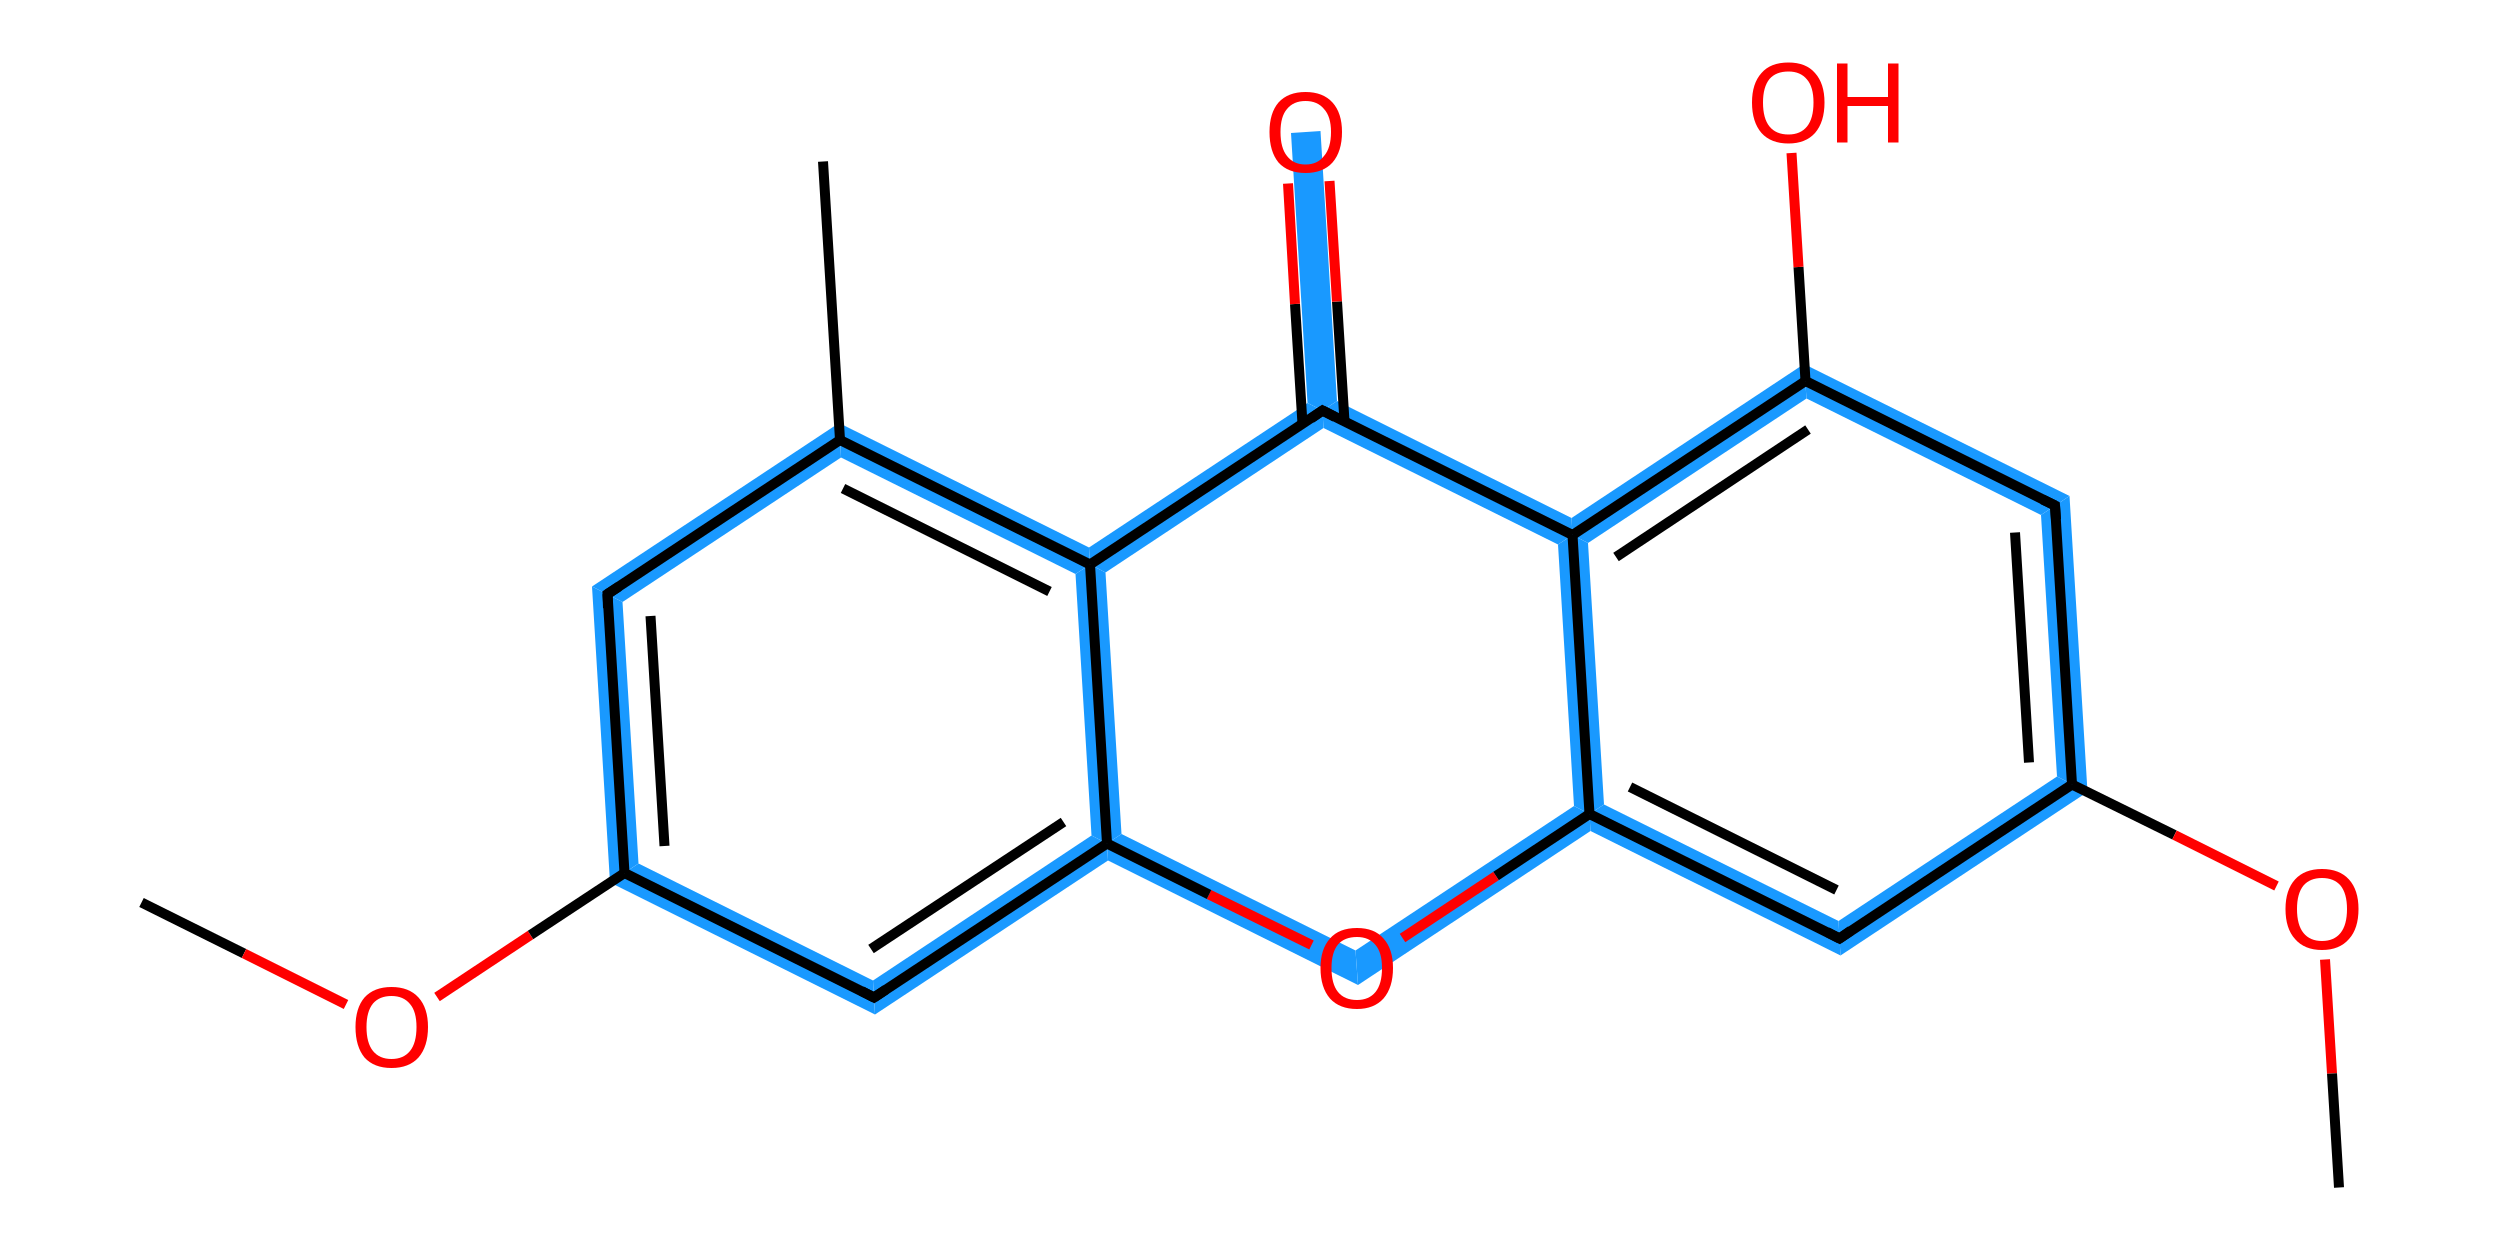 <?xml version='1.0' encoding='iso-8859-1'?>
<svg version='1.1' baseProfile='full'
              xmlns='http://www.w3.org/2000/svg'
                      xmlns:rdkit='http://www.rdkit.org/xml'
                      xmlns:xlink='http://www.w3.org/1999/xlink'
                  xml:space='preserve'
width='500px' height='250px' viewBox='0 0 500 250'>
<!-- END OF HEADER -->
<rect style='opacity:1.0;fill:#FFFFFF;stroke:none' width='500.0' height='250.0' x='0.0' y='0.0'> </rect>
<path class='bond-2 atom-2 atom-3' d='M 118.4,117.3 L 124.5,120.4 L 127.7,172.7 L 122.0,176.5 Z' style='fill:#1999FF;fill-rule:evenodd;fill-opacity:1;stroke:#1999FF;stroke-width:0.0px;stroke-linecap:butt;stroke-linejoin:miter;stroke-opacity:1;' />
<path class='bond-20 atom-2 atom-20' d='M 127.7,172.7 L 174.6,196.1 L 175.0,202.9 L 122.0,176.5 Z' style='fill:#1999FF;fill-rule:evenodd;fill-opacity:1;stroke:#1999FF;stroke-width:0.0px;stroke-linecap:butt;stroke-linejoin:miter;stroke-opacity:1;' />
<path class='bond-3 atom-3 atom-4' d='M 167.8,84.6 L 168.2,91.5 L 124.5,120.4 L 118.4,117.3 Z' style='fill:#1999FF;fill-rule:evenodd;fill-opacity:1;stroke:#1999FF;stroke-width:0.0px;stroke-linecap:butt;stroke-linejoin:miter;stroke-opacity:1;' />
<path class='bond-5 atom-4 atom-6' d='M 167.8,84.6 L 217.8,109.5 L 218.0,112.9 L 215.1,114.8 L 168.2,91.5 Z' style='fill:#1999FF;fill-rule:evenodd;fill-opacity:1;stroke:#1999FF;stroke-width:0.0px;stroke-linecap:butt;stroke-linejoin:miter;stroke-opacity:1;' />
<path class='bond-6 atom-6 atom-7' d='M 261.5,80.6 L 264.5,82.1 L 264.7,85.6 L 221.1,114.5 L 218.0,112.9 L 217.8,109.5 Z' style='fill:#1999FF;fill-rule:evenodd;fill-opacity:1;stroke:#1999FF;stroke-width:0.0px;stroke-linecap:butt;stroke-linejoin:miter;stroke-opacity:1;' />
<path class='bond-21 atom-6 atom-19' d='M 218.0,112.9 L 221.1,114.5 L 224.3,166.8 L 221.4,168.7 L 218.3,167.1 L 215.1,114.8 Z' style='fill:#1999FF;fill-rule:evenodd;fill-opacity:1;stroke:#1999FF;stroke-width:0.0px;stroke-linecap:butt;stroke-linejoin:miter;stroke-opacity:1;' />
<path class='bond-7 atom-7 atom-8' d='M 264.1,26.2 L 267.4,80.2 L 264.5,82.1 L 261.5,80.6 L 258.2,26.6 Z' style='fill:#1999FF;fill-rule:evenodd;fill-opacity:1;stroke:#1999FF;stroke-width:0.0px;stroke-linecap:butt;stroke-linejoin:miter;stroke-opacity:1;' />
<path class='bond-8 atom-7 atom-9' d='M 267.4,80.2 L 314.3,103.6 L 314.5,107.0 L 311.6,108.9 L 264.7,85.6 L 264.5,82.1 Z' style='fill:#1999FF;fill-rule:evenodd;fill-opacity:1;stroke:#1999FF;stroke-width:0.0px;stroke-linecap:butt;stroke-linejoin:miter;stroke-opacity:1;' />
<path class='bond-9 atom-9 atom-10' d='M 360.8,72.8 L 361.3,79.7 L 317.6,108.6 L 314.5,107.0 L 314.3,103.6 Z' style='fill:#1999FF;fill-rule:evenodd;fill-opacity:1;stroke:#1999FF;stroke-width:0.0px;stroke-linecap:butt;stroke-linejoin:miter;stroke-opacity:1;' />
<path class='bond-22 atom-9 atom-17' d='M 314.5,107.0 L 317.6,108.6 L 320.8,160.9 L 317.9,162.8 L 314.8,161.2 L 311.6,108.9 Z' style='fill:#1999FF;fill-rule:evenodd;fill-opacity:1;stroke:#1999FF;stroke-width:0.0px;stroke-linecap:butt;stroke-linejoin:miter;stroke-opacity:1;' />
<path class='bond-11 atom-10 atom-12' d='M 360.8,72.8 L 413.9,99.2 L 408.2,103.0 L 361.3,79.7 Z' style='fill:#1999FF;fill-rule:evenodd;fill-opacity:1;stroke:#1999FF;stroke-width:0.0px;stroke-linecap:butt;stroke-linejoin:miter;stroke-opacity:1;' />
<path class='bond-12 atom-12 atom-13' d='M 413.9,99.2 L 417.5,158.4 L 411.4,155.3 L 408.2,103.0 Z' style='fill:#1999FF;fill-rule:evenodd;fill-opacity:1;stroke:#1999FF;stroke-width:0.0px;stroke-linecap:butt;stroke-linejoin:miter;stroke-opacity:1;' />
<path class='bond-15 atom-13 atom-16' d='M 411.4,155.3 L 417.5,158.4 L 368.1,191.1 L 367.7,184.2 Z' style='fill:#1999FF;fill-rule:evenodd;fill-opacity:1;stroke:#1999FF;stroke-width:0.0px;stroke-linecap:butt;stroke-linejoin:miter;stroke-opacity:1;' />
<path class='bond-16 atom-16 atom-17' d='M 320.8,160.9 L 367.7,184.2 L 368.1,191.1 L 318.1,166.2 L 317.9,162.8 Z' style='fill:#1999FF;fill-rule:evenodd;fill-opacity:1;stroke:#1999FF;stroke-width:0.0px;stroke-linecap:butt;stroke-linejoin:miter;stroke-opacity:1;' />
<path class='bond-17 atom-17 atom-18' d='M 314.8,161.2 L 317.9,162.8 L 318.1,166.2 L 271.6,197.0 L 271.1,190.1 Z' style='fill:#1999FF;fill-rule:evenodd;fill-opacity:1;stroke:#1999FF;stroke-width:0.0px;stroke-linecap:butt;stroke-linejoin:miter;stroke-opacity:1;' />
<path class='bond-18 atom-18 atom-19' d='M 224.3,166.8 L 271.1,190.1 L 271.6,197.0 L 221.6,172.1 L 221.4,168.7 Z' style='fill:#1999FF;fill-rule:evenodd;fill-opacity:1;stroke:#1999FF;stroke-width:0.0px;stroke-linecap:butt;stroke-linejoin:miter;stroke-opacity:1;' />
<path class='bond-19 atom-19 atom-20' d='M 218.3,167.1 L 221.4,168.7 L 221.6,172.1 L 175.0,202.9 L 174.6,196.1 Z' style='fill:#1999FF;fill-rule:evenodd;fill-opacity:1;stroke:#1999FF;stroke-width:0.0px;stroke-linecap:butt;stroke-linejoin:miter;stroke-opacity:1;' />
<path class='bond-0 atom-0 atom-1' d='M 28.3,180.5 L 48.8,190.7' style='fill:none;fill-rule:evenodd;stroke:#000000;stroke-width:2.0px;stroke-linecap:butt;stroke-linejoin:miter;stroke-opacity:1' />
<path class='bond-0 atom-0 atom-1' d='M 48.8,190.7 L 69.2,200.9' style='fill:none;fill-rule:evenodd;stroke:#FF0000;stroke-width:2.0px;stroke-linecap:butt;stroke-linejoin:miter;stroke-opacity:1' />
<path class='bond-1 atom-1 atom-2' d='M 87.4,199.4 L 106.1,187.0' style='fill:none;fill-rule:evenodd;stroke:#FF0000;stroke-width:2.0px;stroke-linecap:butt;stroke-linejoin:miter;stroke-opacity:1' />
<path class='bond-1 atom-1 atom-2' d='M 106.1,187.0 L 124.9,174.6' style='fill:none;fill-rule:evenodd;stroke:#000000;stroke-width:2.0px;stroke-linecap:butt;stroke-linejoin:miter;stroke-opacity:1' />
<path class='bond-2 atom-2 atom-3' d='M 124.9,174.6 L 121.5,118.8' style='fill:none;fill-rule:evenodd;stroke:#000000;stroke-width:2.0px;stroke-linecap:butt;stroke-linejoin:miter;stroke-opacity:1' />
<path class='bond-2 atom-2 atom-3' d='M 132.9,169.2 L 130.1,123.2' style='fill:none;fill-rule:evenodd;stroke:#000000;stroke-width:2.0px;stroke-linecap:butt;stroke-linejoin:miter;stroke-opacity:1' />
<path class='bond-3 atom-3 atom-4' d='M 121.5,118.8 L 168.0,88.0' style='fill:none;fill-rule:evenodd;stroke:#000000;stroke-width:2.0px;stroke-linecap:butt;stroke-linejoin:miter;stroke-opacity:1' />
<path class='bond-4 atom-4 atom-5' d='M 168.0,88.0 L 164.6,32.3' style='fill:none;fill-rule:evenodd;stroke:#000000;stroke-width:2.0px;stroke-linecap:butt;stroke-linejoin:miter;stroke-opacity:1' />
<path class='bond-5 atom-4 atom-6' d='M 168.0,88.0 L 218.0,112.9' style='fill:none;fill-rule:evenodd;stroke:#000000;stroke-width:2.0px;stroke-linecap:butt;stroke-linejoin:miter;stroke-opacity:1' />
<path class='bond-5 atom-4 atom-6' d='M 168.6,97.7 L 209.9,118.3' style='fill:none;fill-rule:evenodd;stroke:#000000;stroke-width:2.0px;stroke-linecap:butt;stroke-linejoin:miter;stroke-opacity:1' />
<path class='bond-6 atom-6 atom-7' d='M 218.0,112.9 L 264.5,82.1' style='fill:none;fill-rule:evenodd;stroke:#000000;stroke-width:2.0px;stroke-linecap:butt;stroke-linejoin:miter;stroke-opacity:1' />
<path class='bond-7 atom-7 atom-8' d='M 268.9,84.3 L 267.4,60.3' style='fill:none;fill-rule:evenodd;stroke:#000000;stroke-width:2.0px;stroke-linecap:butt;stroke-linejoin:miter;stroke-opacity:1' />
<path class='bond-7 atom-7 atom-8' d='M 267.4,60.3 L 265.9,36.2' style='fill:none;fill-rule:evenodd;stroke:#FF0000;stroke-width:2.0px;stroke-linecap:butt;stroke-linejoin:miter;stroke-opacity:1' />
<path class='bond-7 atom-7 atom-8' d='M 260.5,84.8 L 259.0,60.8' style='fill:none;fill-rule:evenodd;stroke:#000000;stroke-width:2.0px;stroke-linecap:butt;stroke-linejoin:miter;stroke-opacity:1' />
<path class='bond-7 atom-7 atom-8' d='M 259.0,60.8 L 257.6,36.7' style='fill:none;fill-rule:evenodd;stroke:#FF0000;stroke-width:2.0px;stroke-linecap:butt;stroke-linejoin:miter;stroke-opacity:1' />
<path class='bond-8 atom-7 atom-9' d='M 264.5,82.1 L 314.5,107.0' style='fill:none;fill-rule:evenodd;stroke:#000000;stroke-width:2.0px;stroke-linecap:butt;stroke-linejoin:miter;stroke-opacity:1' />
<path class='bond-9 atom-9 atom-10' d='M 314.5,107.0 L 361.1,76.2' style='fill:none;fill-rule:evenodd;stroke:#000000;stroke-width:2.0px;stroke-linecap:butt;stroke-linejoin:miter;stroke-opacity:1' />
<path class='bond-9 atom-9 atom-10' d='M 323.2,111.4 L 361.6,85.9' style='fill:none;fill-rule:evenodd;stroke:#000000;stroke-width:2.0px;stroke-linecap:butt;stroke-linejoin:miter;stroke-opacity:1' />
<path class='bond-10 atom-10 atom-11' d='M 361.1,76.2 L 359.7,53.4' style='fill:none;fill-rule:evenodd;stroke:#000000;stroke-width:2.0px;stroke-linecap:butt;stroke-linejoin:miter;stroke-opacity:1' />
<path class='bond-10 atom-10 atom-11' d='M 359.7,53.4 L 358.3,30.6' style='fill:none;fill-rule:evenodd;stroke:#FF0000;stroke-width:2.0px;stroke-linecap:butt;stroke-linejoin:miter;stroke-opacity:1' />
<path class='bond-11 atom-10 atom-12' d='M 361.1,76.2 L 411.0,101.1' style='fill:none;fill-rule:evenodd;stroke:#000000;stroke-width:2.0px;stroke-linecap:butt;stroke-linejoin:miter;stroke-opacity:1' />
<path class='bond-12 atom-12 atom-13' d='M 411.0,101.1 L 414.4,156.9' style='fill:none;fill-rule:evenodd;stroke:#000000;stroke-width:2.0px;stroke-linecap:butt;stroke-linejoin:miter;stroke-opacity:1' />
<path class='bond-12 atom-12 atom-13' d='M 403.0,106.5 L 405.8,152.5' style='fill:none;fill-rule:evenodd;stroke:#000000;stroke-width:2.0px;stroke-linecap:butt;stroke-linejoin:miter;stroke-opacity:1' />
<path class='bond-13 atom-13 atom-14' d='M 414.4,156.9 L 434.9,167.0' style='fill:none;fill-rule:evenodd;stroke:#000000;stroke-width:2.0px;stroke-linecap:butt;stroke-linejoin:miter;stroke-opacity:1' />
<path class='bond-13 atom-13 atom-14' d='M 434.9,167.0 L 455.3,177.2' style='fill:none;fill-rule:evenodd;stroke:#FF0000;stroke-width:2.0px;stroke-linecap:butt;stroke-linejoin:miter;stroke-opacity:1' />
<path class='bond-14 atom-14 atom-15' d='M 465.0,191.9 L 466.4,214.7' style='fill:none;fill-rule:evenodd;stroke:#FF0000;stroke-width:2.0px;stroke-linecap:butt;stroke-linejoin:miter;stroke-opacity:1' />
<path class='bond-14 atom-14 atom-15' d='M 466.4,214.7 L 467.8,237.5' style='fill:none;fill-rule:evenodd;stroke:#000000;stroke-width:2.0px;stroke-linecap:butt;stroke-linejoin:miter;stroke-opacity:1' />
<path class='bond-15 atom-13 atom-16' d='M 414.4,156.9 L 367.9,187.7' style='fill:none;fill-rule:evenodd;stroke:#000000;stroke-width:2.0px;stroke-linecap:butt;stroke-linejoin:miter;stroke-opacity:1' />
<path class='bond-16 atom-16 atom-17' d='M 367.9,187.7 L 317.9,162.8' style='fill:none;fill-rule:evenodd;stroke:#000000;stroke-width:2.0px;stroke-linecap:butt;stroke-linejoin:miter;stroke-opacity:1' />
<path class='bond-16 atom-16 atom-17' d='M 367.3,178.0 L 326.0,157.4' style='fill:none;fill-rule:evenodd;stroke:#000000;stroke-width:2.0px;stroke-linecap:butt;stroke-linejoin:miter;stroke-opacity:1' />
<path class='bond-17 atom-17 atom-18' d='M 317.9,162.8 L 299.2,175.2' style='fill:none;fill-rule:evenodd;stroke:#000000;stroke-width:2.0px;stroke-linecap:butt;stroke-linejoin:miter;stroke-opacity:1' />
<path class='bond-17 atom-17 atom-18' d='M 299.2,175.2 L 280.5,187.6' style='fill:none;fill-rule:evenodd;stroke:#FF0000;stroke-width:2.0px;stroke-linecap:butt;stroke-linejoin:miter;stroke-opacity:1' />
<path class='bond-18 atom-18 atom-19' d='M 262.3,189.0 L 241.8,178.9' style='fill:none;fill-rule:evenodd;stroke:#FF0000;stroke-width:2.0px;stroke-linecap:butt;stroke-linejoin:miter;stroke-opacity:1' />
<path class='bond-18 atom-18 atom-19' d='M 241.8,178.9 L 221.4,168.7' style='fill:none;fill-rule:evenodd;stroke:#000000;stroke-width:2.0px;stroke-linecap:butt;stroke-linejoin:miter;stroke-opacity:1' />
<path class='bond-19 atom-19 atom-20' d='M 221.4,168.7 L 174.8,199.5' style='fill:none;fill-rule:evenodd;stroke:#000000;stroke-width:2.0px;stroke-linecap:butt;stroke-linejoin:miter;stroke-opacity:1' />
<path class='bond-19 atom-19 atom-20' d='M 212.7,164.4 L 174.2,189.8' style='fill:none;fill-rule:evenodd;stroke:#000000;stroke-width:2.0px;stroke-linecap:butt;stroke-linejoin:miter;stroke-opacity:1' />
<path class='bond-20 atom-20 atom-2' d='M 174.8,199.5 L 124.9,174.6' style='fill:none;fill-rule:evenodd;stroke:#000000;stroke-width:2.0px;stroke-linecap:butt;stroke-linejoin:miter;stroke-opacity:1' />
<path class='bond-21 atom-19 atom-6' d='M 221.4,168.7 L 218.0,112.9' style='fill:none;fill-rule:evenodd;stroke:#000000;stroke-width:2.0px;stroke-linecap:butt;stroke-linejoin:miter;stroke-opacity:1' />
<path class='bond-22 atom-17 atom-9' d='M 317.9,162.8 L 314.5,107.0' style='fill:none;fill-rule:evenodd;stroke:#000000;stroke-width:2.0px;stroke-linecap:butt;stroke-linejoin:miter;stroke-opacity:1' />
<path d='M 121.6,121.6 L 121.5,118.8 L 123.8,117.3' style='fill:none;stroke:#000000;stroke-width:2.0px;stroke-linecap:butt;stroke-linejoin:miter;stroke-opacity:1;' />
<path d='M 262.2,83.7 L 264.5,82.1 L 267.0,83.4' style='fill:none;stroke:#000000;stroke-width:2.0px;stroke-linecap:butt;stroke-linejoin:miter;stroke-opacity:1;' />
<path d='M 408.5,99.9 L 411.0,101.1 L 411.2,103.9' style='fill:none;stroke:#000000;stroke-width:2.0px;stroke-linecap:butt;stroke-linejoin:miter;stroke-opacity:1;' />
<path d='M 370.2,186.1 L 367.9,187.7 L 365.4,186.4' style='fill:none;stroke:#000000;stroke-width:2.0px;stroke-linecap:butt;stroke-linejoin:miter;stroke-opacity:1;' />
<path d='M 177.2,197.9 L 174.8,199.5 L 172.3,198.2' style='fill:none;stroke:#000000;stroke-width:2.0px;stroke-linecap:butt;stroke-linejoin:miter;stroke-opacity:1;' />
<path class='atom-1' d='M 71.1 205.4
Q 71.1 201.6, 72.9 199.5
Q 74.8 197.4, 78.3 197.4
Q 81.8 197.4, 83.7 199.5
Q 85.6 201.6, 85.6 205.4
Q 85.6 209.3, 83.7 211.5
Q 81.8 213.6, 78.3 213.6
Q 74.8 213.6, 72.9 211.5
Q 71.1 209.3, 71.1 205.4
M 78.3 211.8
Q 80.7 211.8, 82.0 210.2
Q 83.3 208.6, 83.3 205.4
Q 83.3 202.3, 82.0 200.8
Q 80.7 199.2, 78.3 199.2
Q 75.9 199.2, 74.6 200.7
Q 73.3 202.3, 73.3 205.4
Q 73.3 208.6, 74.6 210.2
Q 75.9 211.8, 78.3 211.8
' fill='#FF0000'/>
<path class='atom-8' d='M 253.9 26.4
Q 253.9 22.6, 255.7 20.5
Q 257.6 18.4, 261.1 18.4
Q 264.6 18.4, 266.5 20.5
Q 268.4 22.6, 268.4 26.4
Q 268.4 30.3, 266.5 32.5
Q 264.6 34.6, 261.1 34.6
Q 257.6 34.6, 255.7 32.5
Q 253.9 30.3, 253.9 26.4
M 261.1 32.9
Q 263.5 32.9, 264.8 31.2
Q 266.2 29.6, 266.2 26.4
Q 266.2 23.3, 264.8 21.8
Q 263.5 20.2, 261.1 20.2
Q 258.7 20.2, 257.4 21.8
Q 256.1 23.3, 256.1 26.4
Q 256.1 29.6, 257.4 31.2
Q 258.7 32.9, 261.1 32.9
' fill='#FF0000'/>
<path class='atom-11' d='M 350.4 20.5
Q 350.4 16.7, 352.3 14.6
Q 354.1 12.5, 357.7 12.5
Q 361.2 12.5, 363.0 14.6
Q 364.9 16.7, 364.9 20.5
Q 364.9 24.4, 363.0 26.6
Q 361.1 28.7, 357.7 28.7
Q 354.2 28.7, 352.3 26.6
Q 350.4 24.4, 350.4 20.5
M 357.7 26.9
Q 360.1 26.9, 361.4 25.3
Q 362.7 23.7, 362.7 20.5
Q 362.7 17.4, 361.4 15.9
Q 360.1 14.3, 357.7 14.3
Q 355.2 14.3, 353.9 15.8
Q 352.6 17.4, 352.6 20.5
Q 352.6 23.7, 353.9 25.3
Q 355.2 26.9, 357.7 26.9
' fill='#FF0000'/>
<path class='atom-11' d='M 367.4 12.7
L 369.5 12.7
L 369.5 19.4
L 377.6 19.4
L 377.6 12.7
L 379.7 12.7
L 379.7 28.5
L 377.6 28.5
L 377.6 21.2
L 369.5 21.2
L 369.5 28.5
L 367.4 28.5
L 367.4 12.7
' fill='#FF0000'/>
<path class='atom-14' d='M 457.1 181.8
Q 457.1 178.0, 459.0 175.9
Q 460.9 173.8, 464.4 173.8
Q 467.9 173.8, 469.8 175.9
Q 471.7 178.0, 471.7 181.8
Q 471.7 185.7, 469.8 187.8
Q 467.9 190.0, 464.4 190.0
Q 460.9 190.0, 459.0 187.8
Q 457.1 185.7, 457.1 181.8
M 464.4 188.2
Q 466.8 188.2, 468.1 186.6
Q 469.4 185.0, 469.4 181.8
Q 469.4 178.7, 468.1 177.1
Q 466.8 175.6, 464.4 175.6
Q 462.0 175.6, 460.7 177.1
Q 459.4 178.7, 459.4 181.8
Q 459.4 185.0, 460.7 186.6
Q 462.0 188.2, 464.4 188.2
' fill='#FF0000'/>
<path class='atom-18' d='M 264.1 193.6
Q 264.1 189.8, 266.0 187.7
Q 267.8 185.6, 271.4 185.6
Q 274.9 185.6, 276.7 187.7
Q 278.6 189.8, 278.6 193.6
Q 278.6 197.5, 276.7 199.7
Q 274.8 201.8, 271.4 201.8
Q 267.9 201.8, 266.0 199.7
Q 264.1 197.5, 264.1 193.6
M 271.4 200.0
Q 273.8 200.0, 275.1 198.4
Q 276.4 196.8, 276.4 193.6
Q 276.4 190.5, 275.1 189.0
Q 273.8 187.4, 271.4 187.4
Q 268.9 187.4, 267.6 188.9
Q 266.3 190.5, 266.3 193.6
Q 266.3 196.8, 267.6 198.4
Q 268.9 200.0, 271.4 200.0
' fill='#FF0000'/>
</svg>
